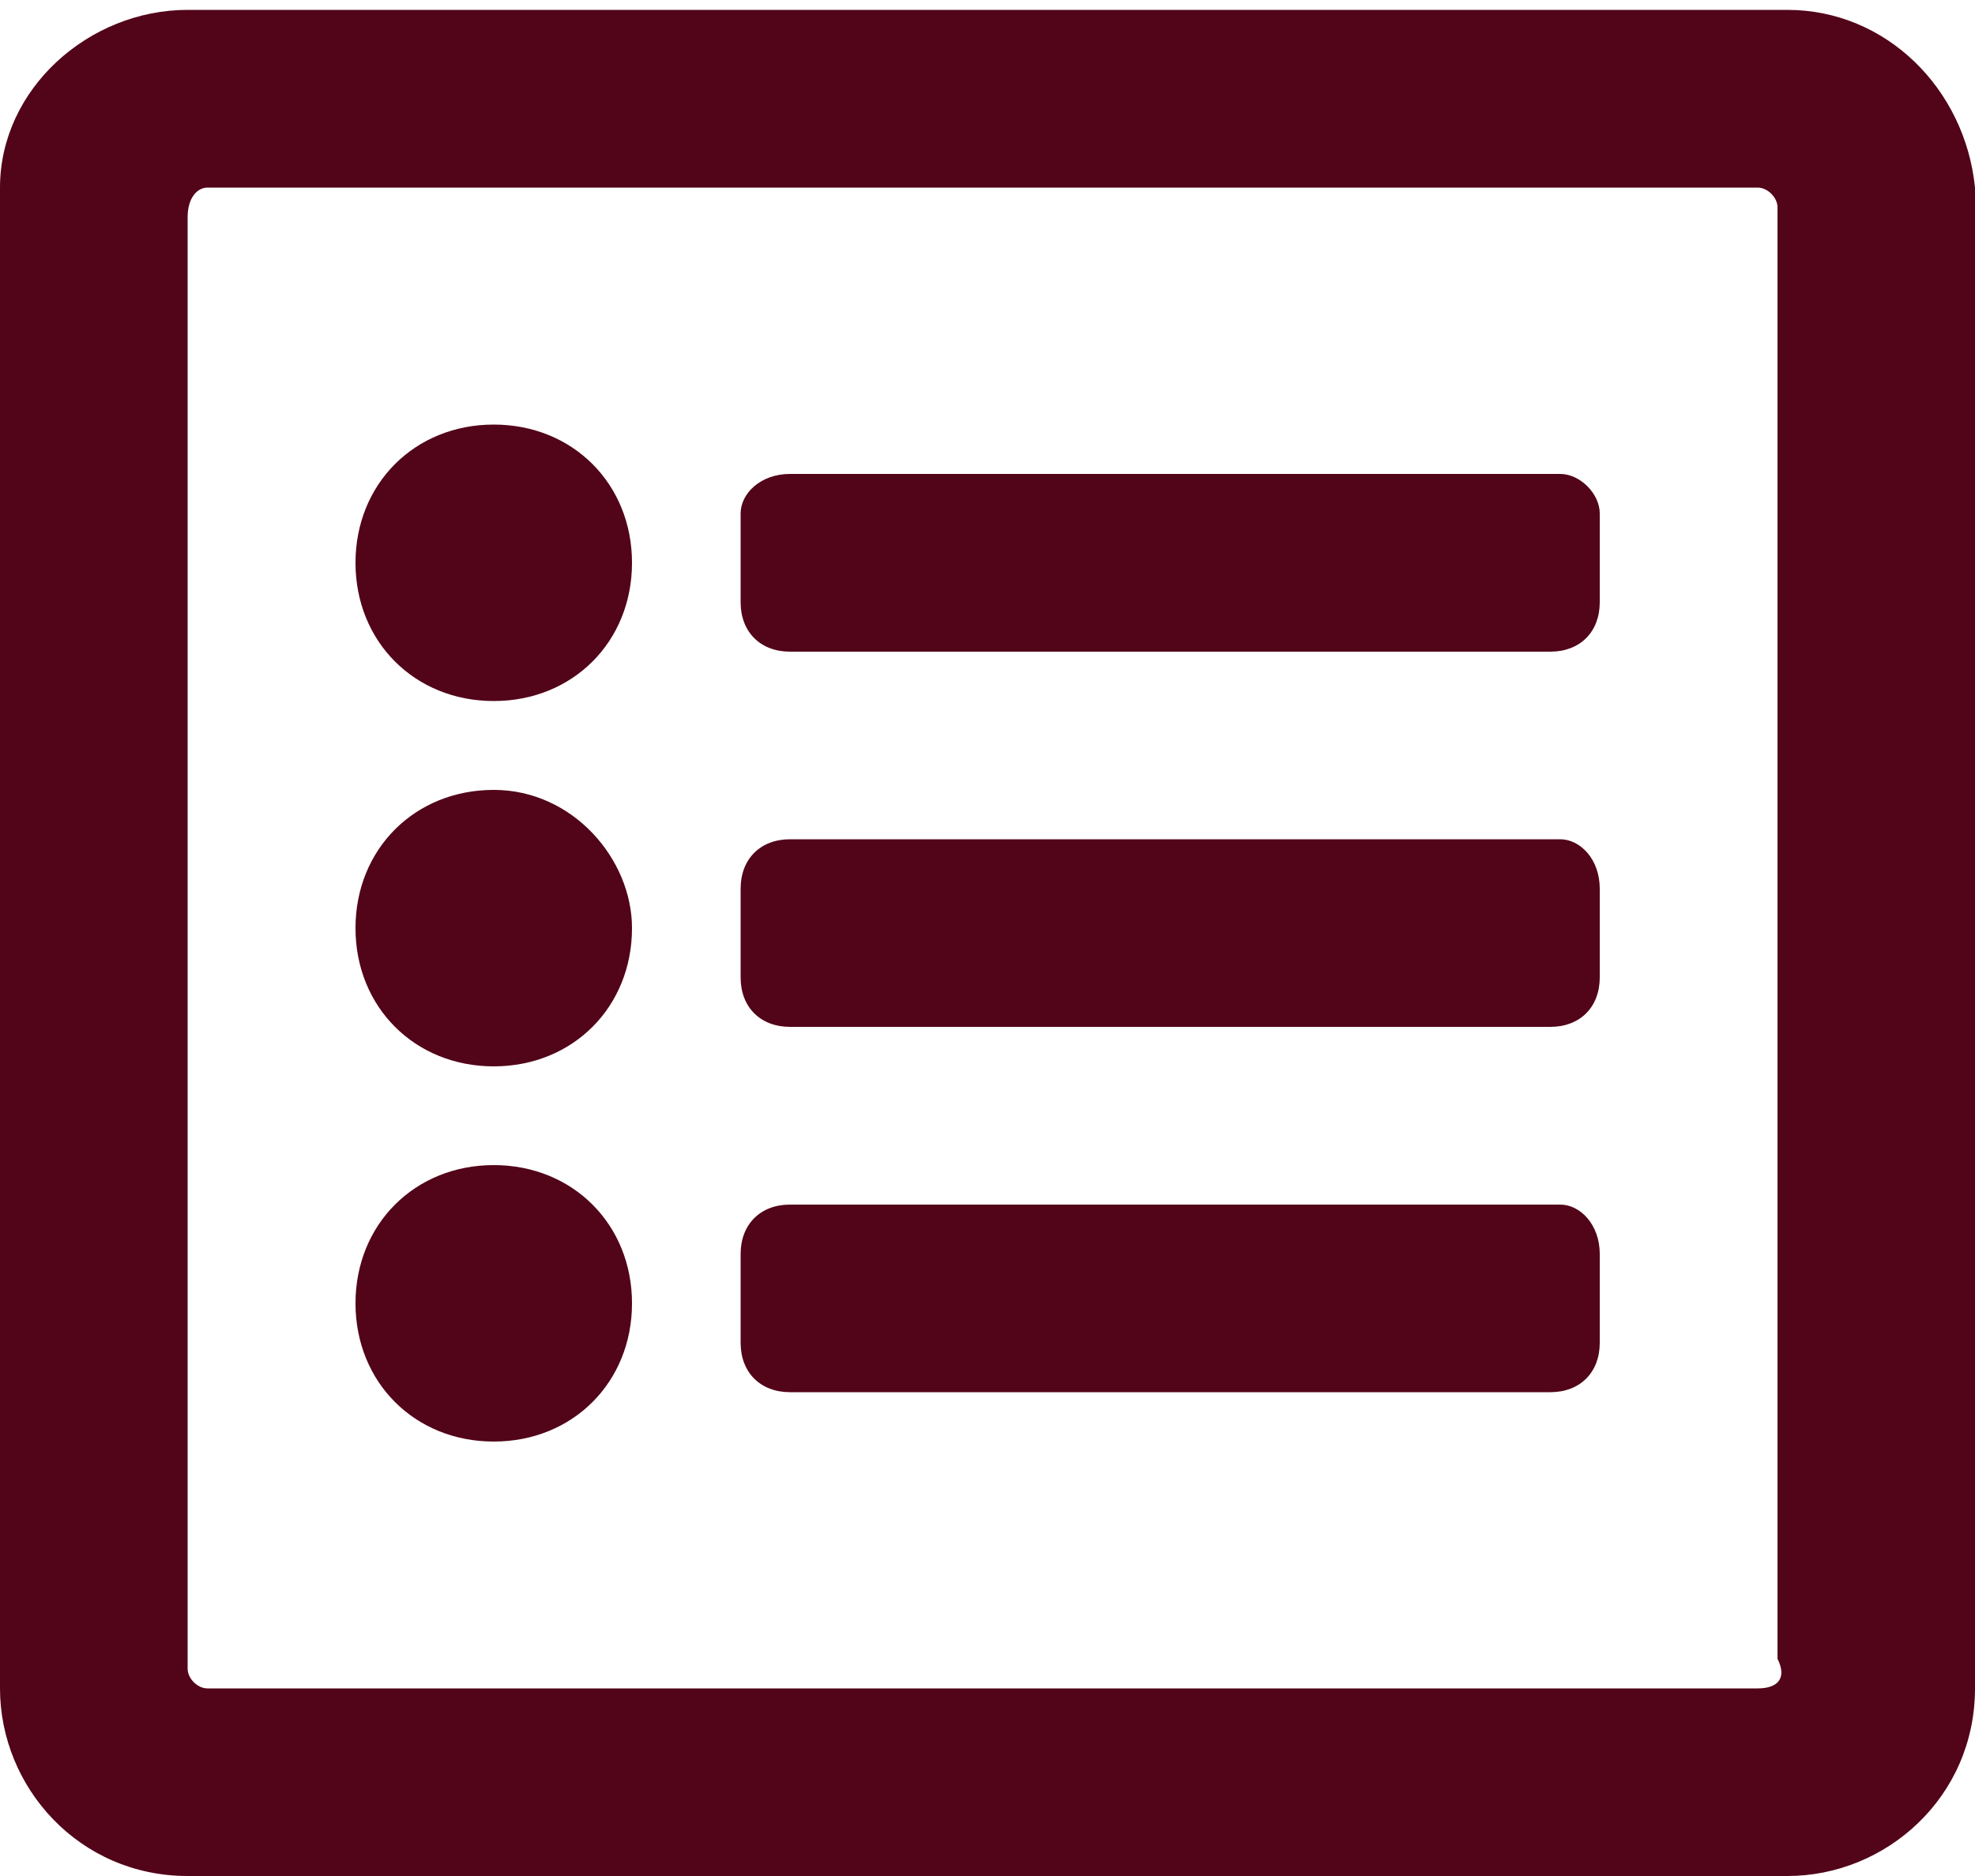 <svg xmlns="http://www.w3.org/2000/svg" viewBox="0 0 20 19"><path fill="#520419" d="M18.1.1H1.9C.9.1 0 .9 0 1.9v15.2c0 1 .8 1.9 1.9 1.9h16.2c1 0 1.9-.8 1.9-1.9V1.9c-.1-1-.9-1.8-1.9-1.8zm-.3 17H2.1c-.1 0-.2-.1-.2-.2V2.2c0-.2.1-.3.2-.3h15.7c.1 0 .2.1.2.2v14.7c.1.2 0 .3-.2.3zm-1.6-4.4v.9c0 .3-.2.5-.5.5H8c-.3 0-.5-.2-.5-.5v-.9c0-.3.2-.5.5-.5h7.8c.2 0 .4.2.4.5zm0-3.7v.9c0 .3-.2.5-.5.5H8c-.3 0-.5-.2-.5-.5V9c0-.3.2-.5.5-.5h7.8c.2 0 .4.2.4.5zm0-3.8v.9c0 .3-.2.5-.5.5H8c-.3 0-.5-.2-.5-.5v-.9c0-.2.2-.4.5-.4h7.8c.2 0 .4.2.4.4zm-9.8.5c0 .8-.6 1.4-1.4 1.4s-1.4-.6-1.4-1.4.6-1.4 1.4-1.4 1.4.6 1.4 1.4zm0 3.7c0 .8-.6 1.4-1.4 1.4s-1.4-.6-1.4-1.4S4.2 8 5 8s1.4.7 1.4 1.4zm0 3.8c0 .8-.6 1.4-1.4 1.4s-1.4-.6-1.4-1.4.6-1.4 1.4-1.4 1.4.6 1.4 1.4z"/></svg>